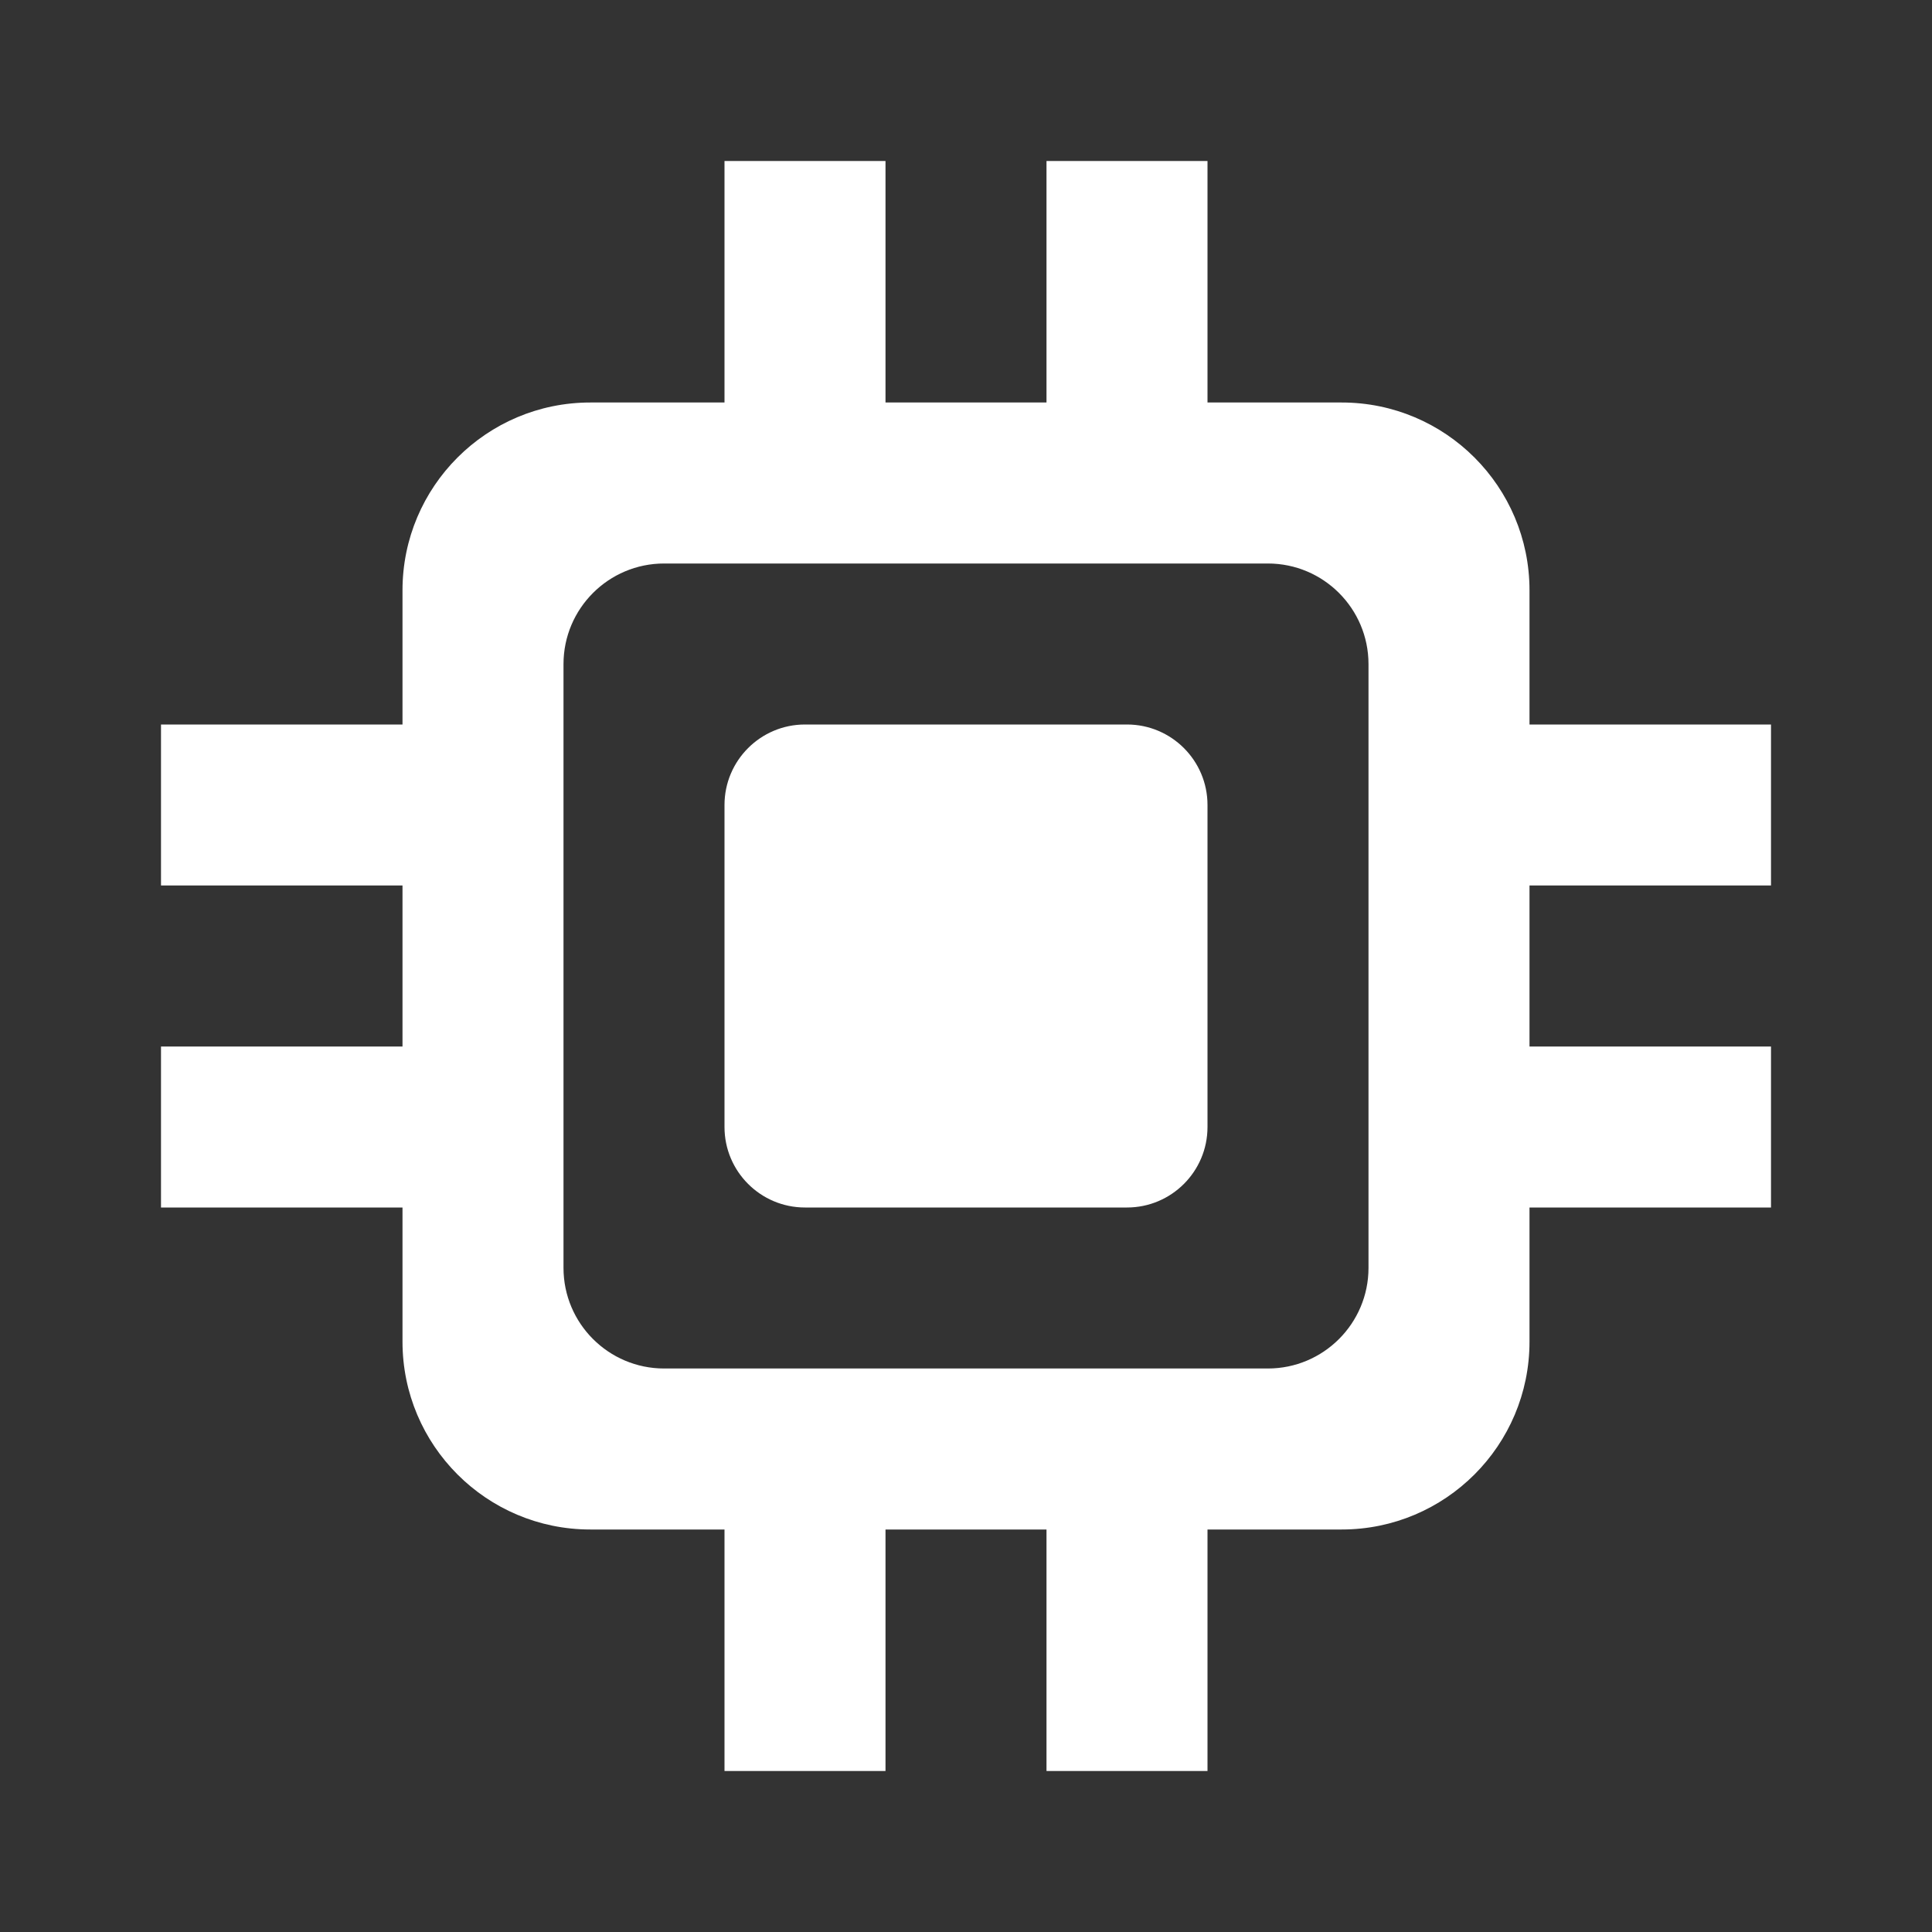 <svg xmlns="http://www.w3.org/2000/svg" width="24" height="24" viewBox="0 0 24 24">
  <rect x="0" y="0" width="24" height="24" fill="#333333" stroke="none"/>
  <path fill="#fff" fill-rule="evenodd" d="M19,11 L19,13 L22,13 L22,15 L19,15 L19,16.667 C19,17.955 17.955,19 16.667,19 L15,19 L15,22 L13,22 L13,19 L11,19 L11,22 L9,22 L9,19 L7.333,19 C6.045,19 5,17.955 5,16.667 L5,15 L2,15 L2,13 L5,13 L5,11 L2,11 L2,9 L5,9 L5,7.333 C5,6.045 6.045,5 7.333,5 L9,5 L9,2 L11,2 L11,5 L13,5 L13,2 L15,2 L15,5 L16.667,5 C17.955,5 19,6.045 19,7.333 L19,9 L22,9 L22,11 L19,11 Z M8.25,7 C7.56,7 7,7.56 7,8.25 L7,15.75 C7,16.44 7.56,17 8.25,17 L15.75,17 C16.44,17 17,16.44 17,15.75 L17,8.25 C17,7.56 16.44,7 15.75,7 L8.25,7 Z M10,9 L14,9 C14.552,9 15,9.448 15,10 L15,14 C15,14.552 14.552,15 14,15 L10,15 C9.448,15 9,14.552 9,14 L9,10 C9,9.448 9.448,9 10,9 Z"/>
</svg>
